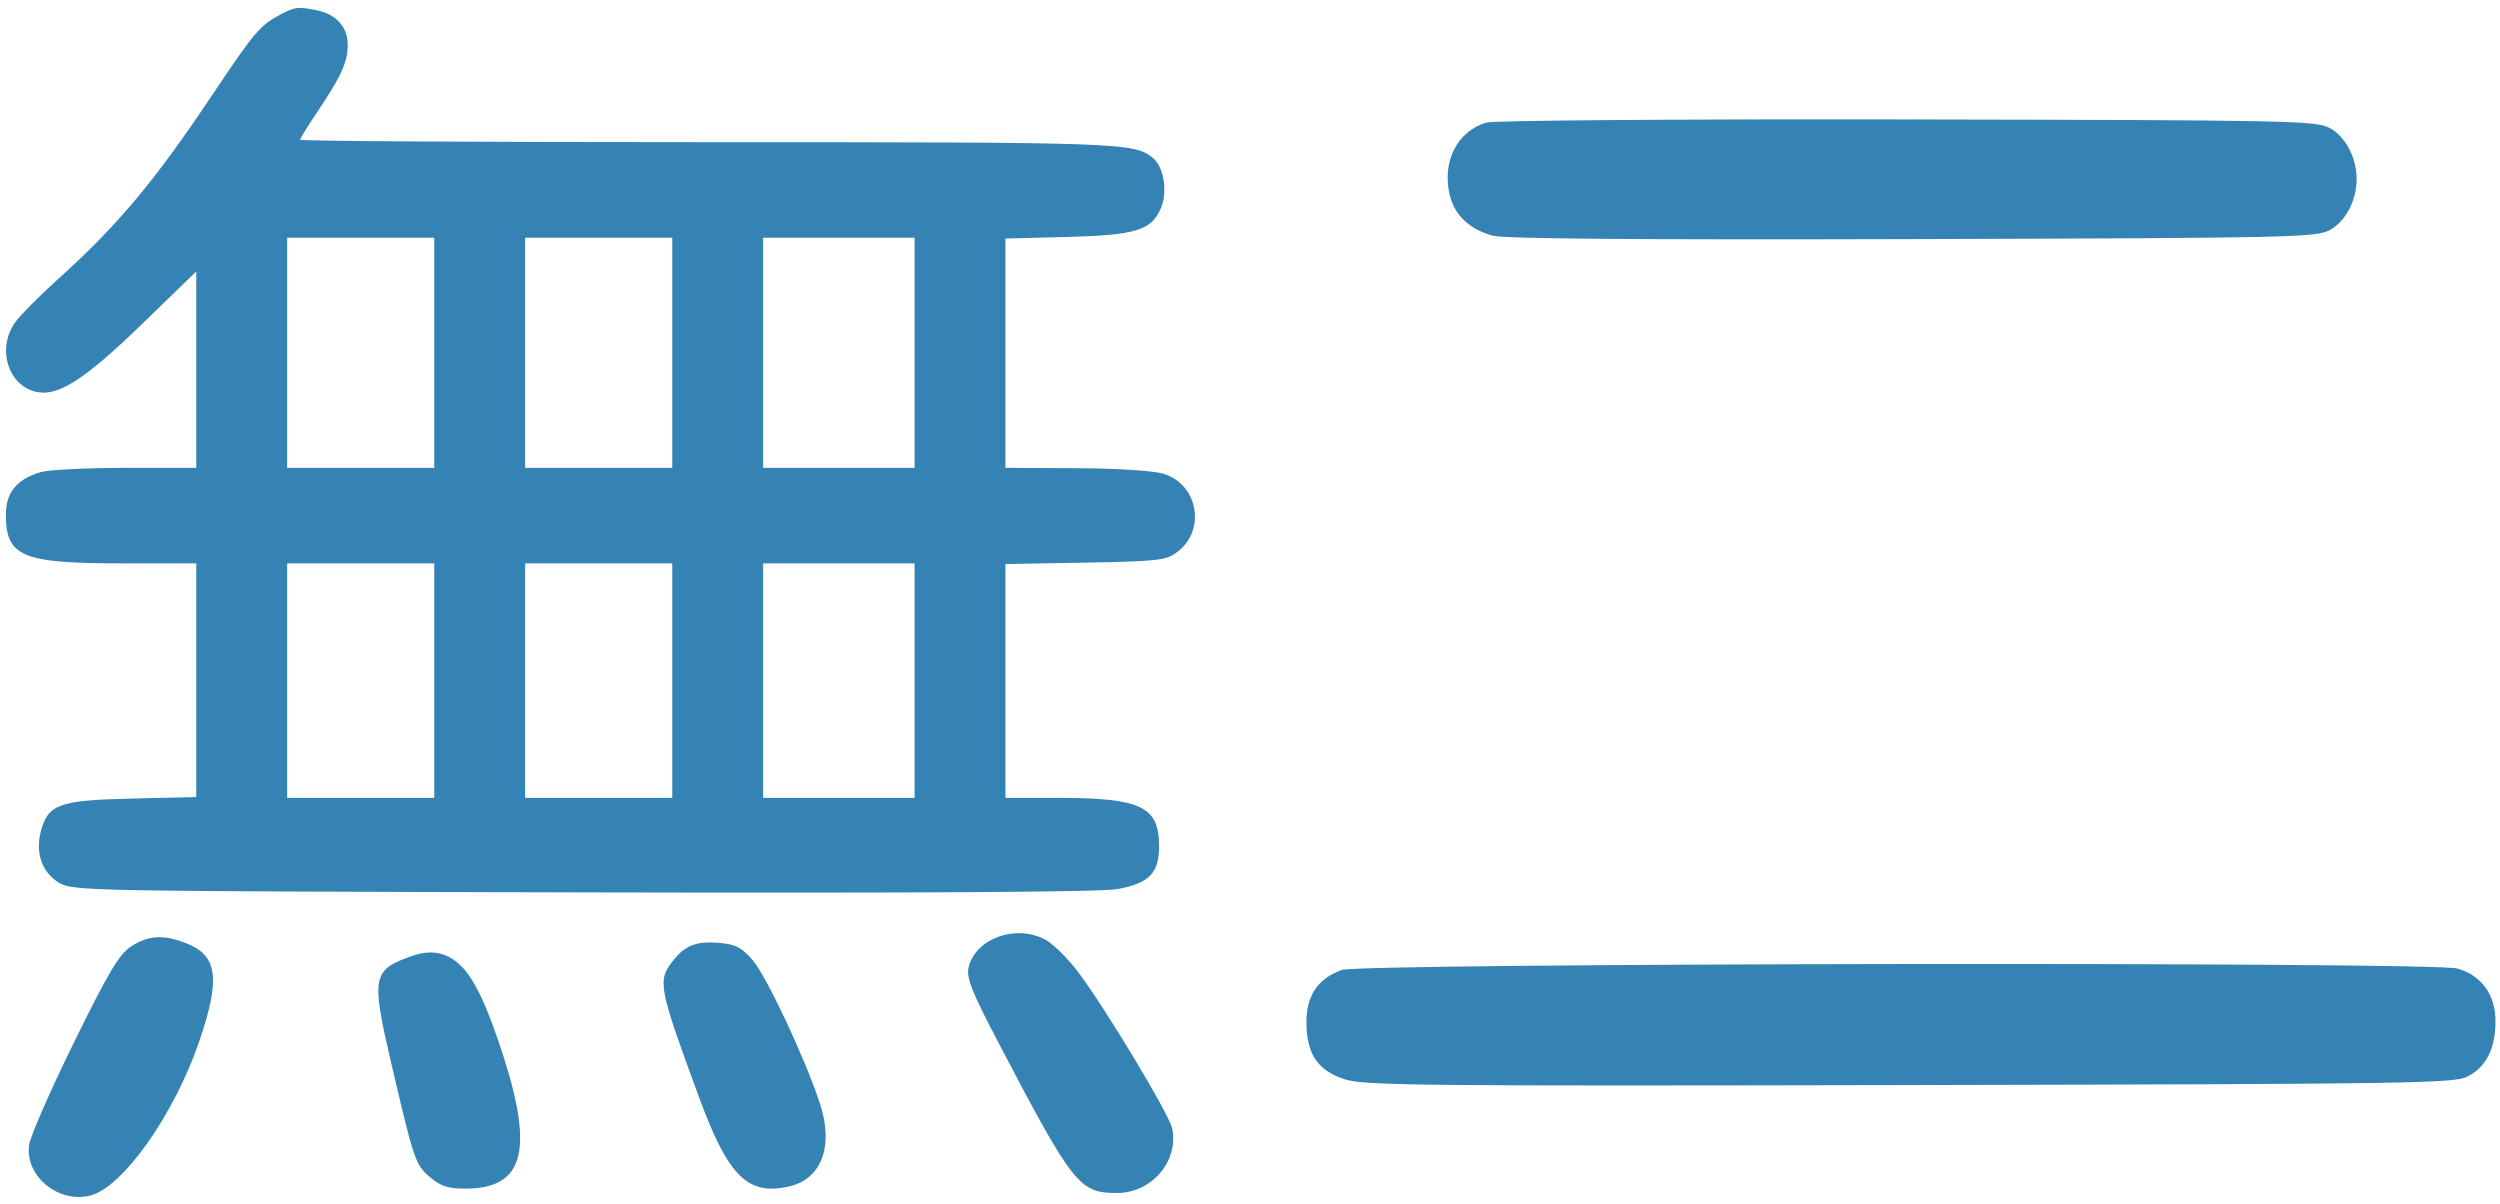 <svg width="216" height="104" viewBox="0 0 216 104" fill="none" xmlns="http://www.w3.org/2000/svg">
<path fill-rule="evenodd" clip-rule="evenodd" d="M27.355 0.884C29.049 1.225 30.044 2.332 30.044 3.877C30.044 5.36 29.462 6.635 27.373 9.732C26.58 10.907 25.932 11.962 25.932 12.077C25.932 12.191 41.805 12.285 61.206 12.285C97.234 12.285 98.069 12.316 99.668 13.703C100.566 14.482 100.887 16.563 100.32 17.936C99.509 19.901 98.164 20.32 92.198 20.473L86.871 20.609V30.516V40.422L92.946 40.451C96.502 40.468 99.641 40.666 100.516 40.93C103.526 41.836 104.226 45.822 101.705 47.702C100.741 48.421 100.063 48.499 93.761 48.611L86.871 48.735V58.835V68.934L91.45 68.936C98.573 68.939 100.143 69.689 100.143 73.09C100.143 75.445 99.313 76.305 96.544 76.818C95.163 77.075 79.534 77.171 50.38 77.103C7.25 77.002 6.278 76.984 5.083 76.26C3.607 75.363 3.025 73.65 3.549 71.745C4.172 69.481 5.151 69.139 11.427 68.994L16.959 68.866V58.77V48.676H10.611C1.881 48.676 0.509 48.102 0.509 44.451C0.509 42.542 1.466 41.383 3.531 40.788C4.231 40.587 7.539 40.422 10.881 40.422H16.959V31.936V23.45L12.326 27.944C7.322 32.797 5.026 34.276 3.136 33.859C0.657 33.313 -0.306 30.043 1.35 27.797C1.813 27.169 3.453 25.519 4.996 24.131C10.181 19.462 13.343 15.685 18.382 8.142C21.979 2.759 22.475 2.175 24.25 1.246C25.508 0.588 25.742 0.561 27.355 0.884ZM24.81 30.48V40.422H31.166H37.521V30.48V20.539H31.166H24.81V30.48ZM45.372 30.48V40.422H51.728H58.084V30.48V20.539H51.728H45.372V30.48ZM65.934 30.48V40.422H72.477H79.019V30.48V20.539H72.477H65.934V30.48ZM24.81 58.805V68.934H31.166H37.521V58.805V48.676H31.166H24.81V58.805ZM45.372 58.805V68.934H51.728H58.084V58.805V48.676H51.728H45.372V58.805ZM65.934 58.805V68.934H72.477H79.019V58.805V48.676H72.477H65.934V58.805ZM90.486 81.292C91.137 81.691 92.345 82.914 93.17 84.01C95.512 87.122 101.001 96.244 101.269 97.468C101.885 100.286 99.523 103.074 96.517 103.074C93.241 103.074 92.721 102.415 86.242 90.041C83.963 85.689 83.489 84.497 83.683 83.608C84.248 81.027 87.977 79.757 90.486 81.292ZM16.153 81.522C18.819 82.593 19.062 84.592 17.188 90.048C15.025 96.342 10.596 102.591 7.798 103.295C5.045 103.989 2.166 101.623 2.506 98.947C2.598 98.225 4.332 94.258 6.358 90.131C9.366 84.006 10.276 82.473 11.313 81.784C12.806 80.792 14.152 80.719 16.153 81.522ZM65.023 82.95C66.218 84.336 69.463 91.228 70.809 95.239C72.074 99.005 71.01 101.887 68.121 102.523C64.588 103.302 62.908 101.625 60.404 94.82C56.889 85.27 56.788 84.741 58.135 83.022C59.199 81.665 60.175 81.292 62.195 81.47C63.563 81.591 64.091 81.867 65.023 82.95ZM39.708 83.333C40.928 84.437 42.086 86.861 43.495 91.256C46.142 99.514 45.221 102.699 40.185 102.699C38.734 102.699 38.076 102.487 37.183 101.733C35.887 100.639 35.778 100.318 33.8 91.841C32.059 84.383 32.17 83.801 35.555 82.61C37.223 82.023 38.508 82.247 39.708 83.333Z" fill="#3483B4"/>
<path d="M203.613 15.47C203.613 13.625 202.662 11.815 201.299 11.068C200.12 10.422 198.086 10.381 164.805 10.32C145.041 10.284 129.061 10.404 128.423 10.592C125.915 11.334 124.592 13.911 125.243 16.789C125.645 18.569 126.946 19.813 128.978 20.363C129.971 20.632 141.716 20.727 165.248 20.659C198.061 20.562 200.122 20.518 201.299 19.873C202.662 19.125 203.613 17.316 203.613 15.47Z" fill="#3483B4"/>
<path d="M215.611 88.234C215.611 85.943 214.391 84.261 212.306 83.679C210.165 83.081 117.578 83.204 115.92 83.807C113.864 84.554 112.874 86.016 112.876 88.302C112.878 91.044 113.816 92.461 116.146 93.239C117.802 93.792 122.463 93.84 165.013 93.75C209.164 93.656 212.123 93.609 213.261 92.984C214.84 92.118 215.611 90.558 215.611 88.234Z" fill="#3483B4"/>
</svg>
